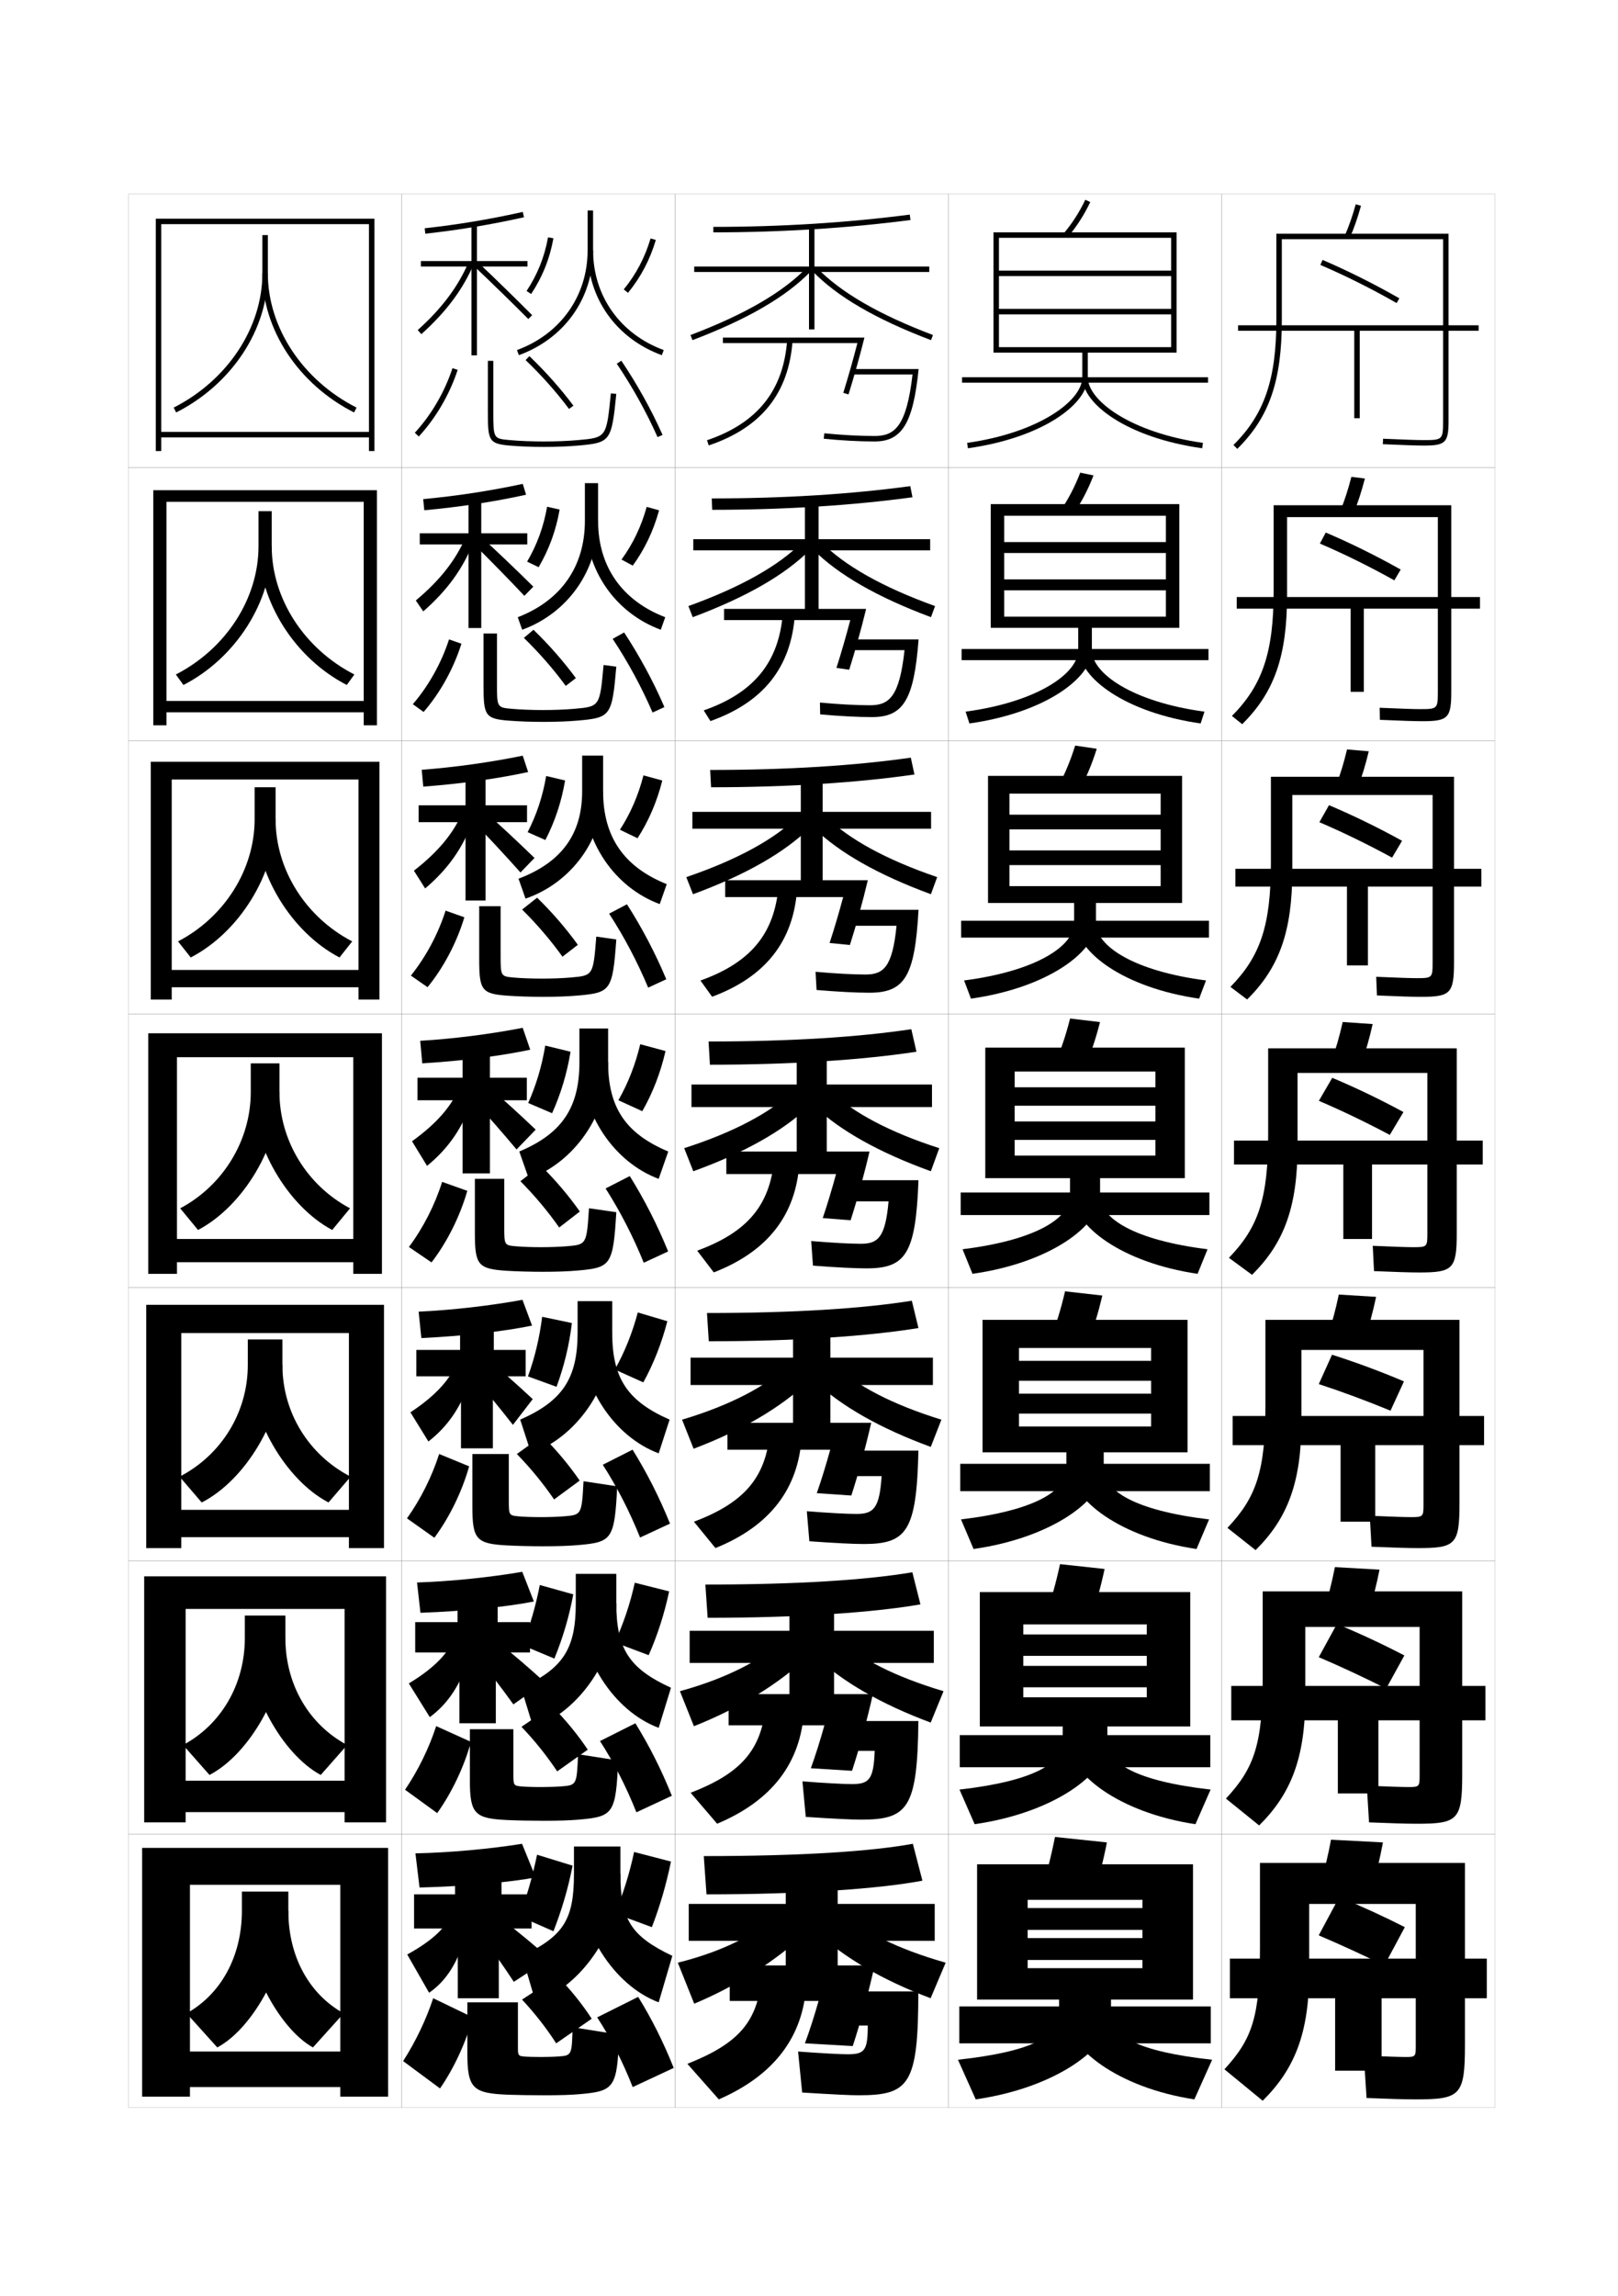 <?xml version="1.0" encoding="utf-8"?>
<!-- Generator: Adobe Illustrator 15.0.2, SVG Export Plug-In . SVG Version: 6.00 Build 0)  -->
<!DOCTYPE svg PUBLIC "-//W3C//DTD SVG 1.1//EN" "http://www.w3.org/Graphics/SVG/1.1/DTD/svg11.dtd">
<svg version="1.1" id="glyphs" xmlns="http://www.w3.org/2000/svg" xmlns:xlink="http://www.w3.org/1999/xlink" x="0px" y="0px"
	 width="592px" height="840px" viewBox="0 0 592 840" enable-background="new 0 0 592 840" xml:space="preserve">
<g>
	<rect x="47" y="71" fill="none" stroke="#999999" stroke-width="0.1" width="100" height="100"/>
	<rect x="47" y="171" fill="none" stroke="#999999" stroke-width="0.1" width="100" height="100"/>
	<rect x="47" y="271" fill="none" stroke="#999999" stroke-width="0.1" width="100" height="100"/>
	<rect x="47" y="371" fill="none" stroke="#999999" stroke-width="0.1" width="100" height="100"/>
	<rect x="47" y="471" fill="none" stroke="#999999" stroke-width="0.1" width="100" height="100"/>
	<rect x="47" y="571" fill="none" stroke="#999999" stroke-width="0.1" width="100" height="100"/>
	<rect x="47" y="671" fill="none" stroke="#999999" stroke-width="0.1" width="100" height="100"/>
	<rect x="147" y="71" fill="none" stroke="#999999" stroke-width="0.1" width="100" height="100"/>
	<rect x="147" y="171" fill="none" stroke="#999999" stroke-width="0.1" width="100" height="100"/>
	<rect x="147" y="271" fill="none" stroke="#999999" stroke-width="0.1" width="100" height="100"/>
	<rect x="147" y="371" fill="none" stroke="#999999" stroke-width="0.1" width="100" height="100"/>
	<rect x="147" y="471" fill="none" stroke="#999999" stroke-width="0.1" width="100" height="100"/>
	<rect x="147" y="571" fill="none" stroke="#999999" stroke-width="0.1" width="100" height="100"/>
	<rect x="147" y="671" fill="none" stroke="#999999" stroke-width="0.1" width="100" height="100"/>
	<rect x="247" y="71" fill="none" stroke="#999999" stroke-width="0.1" width="100" height="100"/>
	<rect x="247" y="171" fill="none" stroke="#999999" stroke-width="0.1" width="100" height="100"/>
	<rect x="247" y="271" fill="none" stroke="#999999" stroke-width="0.1" width="100" height="100"/>
	<rect x="247" y="371" fill="none" stroke="#999999" stroke-width="0.1" width="100" height="100"/>
	<rect x="247" y="471" fill="none" stroke="#999999" stroke-width="0.1" width="100" height="100"/>
	<rect x="247" y="571" fill="none" stroke="#999999" stroke-width="0.1" width="100" height="100"/>
	<rect x="247" y="671" fill="none" stroke="#999999" stroke-width="0.1" width="100" height="100"/>
	<rect x="347" y="71" fill="none" stroke="#999999" stroke-width="0.1" width="100" height="100"/>
	<rect x="347" y="171" fill="none" stroke="#999999" stroke-width="0.1" width="100" height="100"/>
	<rect x="347" y="271" fill="none" stroke="#999999" stroke-width="0.1" width="100" height="100"/>
	<rect x="347" y="371" fill="none" stroke="#999999" stroke-width="0.1" width="100" height="100"/>
	<rect x="347" y="471" fill="none" stroke="#999999" stroke-width="0.1" width="100" height="100"/>
	<rect x="347" y="571" fill="none" stroke="#999999" stroke-width="0.1" width="100" height="100"/>
	<rect x="347" y="671" fill="none" stroke="#999999" stroke-width="0.1" width="100" height="100"/>
	<rect x="447" y="71" fill="none" stroke="#999999" stroke-width="0.1" width="100" height="100"/>
	<rect x="447" y="171" fill="none" stroke="#999999" stroke-width="0.1" width="100" height="100"/>
	<rect x="447" y="271" fill="none" stroke="#999999" stroke-width="0.1" width="100" height="100"/>
	<rect x="447" y="371" fill="none" stroke="#999999" stroke-width="0.1" width="100" height="100"/>
	<rect x="447" y="471" fill="none" stroke="#999999" stroke-width="0.1" width="100" height="100"/>
	<rect x="447" y="571" fill="none" stroke="#999999" stroke-width="0.1" width="100" height="100"/>
	<rect x="447" y="671" fill="none" stroke="#999999" stroke-width="0.1" width="100" height="100"/>
</g>
<g>
	<path d="M483.106,96.92c9.052,3.873,18.699,8.697,27.897,13.948l0.992-1.736
		c-9.264-5.289-18.982-10.147-28.103-14.052L483.106,96.92z"/>
	<path d="M482.922,198.85c8.803,3.763,18.277,8.442,27.248,13.457l2.326-3.947
		c-8.973-5.046-18.44-9.725-27.418-13.543L482.922,198.85z"/>
	<path d="M482.737,300.78c8.553,3.652,17.855,8.188,26.599,12.965l3.662-6.157
		c-8.684-4.803-17.899-9.302-26.735-13.035L482.737,300.78z"/>
	<path d="M482.553,402.71c8.304,3.542,17.434,7.933,25.949,12.474l4.996-8.367
		c-8.392-4.561-17.357-8.879-26.051-12.526L482.553,402.71z"/>
</g>
<path d="M482.52,506.333c8.323,2.718,17.616,6.167,26.248,9.732l4.916-10.714
	c-8.447-3.596-17.49-6.959-26.318-9.761L482.52,506.333z"/>
<path d="M482.518,606.236c7.805,3.322,16.589,7.423,24.65,11.491l6.665-12.122
	c-7.811-4.075-16.276-8.032-24.684-11.509L482.518,606.236z"/>
<path d="M482.5,708c7.555,3.212,16.166,7.168,24,11l7.5-14c-7.52-3.832-15.734-7.609-24-11
	L482.5,708z"/>
<g>
	<path d="M502,690.5c1.546-4.999,2.856-10.378,4-16.5l-19-1c-1.144,6.122-2.453,11.501-4,16.5
		L502,690.5z"/>
	<path d="M518,749c0,3.268-0.275,3.5-3.5,3.5c-2.02,0-7.623-0.168-15.5-0.5l1,15.5
		c8.219,0.337,14.135,0.5,18,0.5c16.411,0,18-1.419,18-20v-66.5h-75v31c0,25.327-2.797,33.357-13,44.5
		l14,11.5c11.688-11.565,17-24.716,17-47v-25h39V749z"/>
	<polygon points="488.5,757.5 505.5,757.5 505.5,731 544,731 544,716.5 450,716.5 450,731 488.5,731 	"/>
</g>
<g>
	<path d="M500.736,589.9c1.543-4.749,2.855-9.865,4.008-15.689l-16.322-0.922
		c-1.146,5.809-2.453,10.91-3.991,15.644L500.736,589.9z"/>
	<path d="M519.416,649.666c0,3.905-0.201,4.084-4.083,4.084
		c-2.095,0-7.344-0.165-15.243-0.5l0.819,13.416
		c8.188,0.34,13.869,0.501,17.507,0.501C533.493,667.167,535,665.802,535,649v-66.834h-73
		V613.25c0,24.734-3.064,33.566-13.451,44.716l12.151,9.819
		c11.695-11.572,16.883-24.737,16.883-47.035v-25.584h41.833V649.666z"/>
	<polygon points="489.5,656.083 504.333,656.083 504.333,629.333 543.5,629.333 543.5,616.75 450.5,616.75 
		450.5,629.333 489.5,629.333 	"/>
</g>
<g>
	<path d="M499.473,489.301c1.541-4.498,2.855-9.353,4.016-14.879l-13.643-0.844
		c-1.151,5.495-2.455,10.32-3.984,14.788L499.473,489.301z"/>
	<path d="M520.834,550.333c0,4.543-0.129,4.667-4.668,4.667
		c-2.17,0-7.064-0.161-14.984-0.5l0.637,11.333c8.16,0.342,13.604,0.5,17.016,0.5
		C532.576,566.333,534,565.023,534,550v-67.167h-71V514c0,24.142-3.332,33.774-13.9,44.93
		l10.301,8.141C471.103,555.492,476.167,542.312,476.167,520v-26.167h44.667V550.333z"/>
	<polygon points="490.5,556.667 503.167,556.667 503.167,528.667 543,528.667 543,518 451,518 
		451,528.667 490.5,528.667 	"/>
</g>
<g>
	<g>
		<path d="M492.084,86.099l1.832,0.803c1.533-3.495,2.857-7.302,4.049-11.637
			l-1.93-0.529C494.871,78.976,493.578,82.692,492.084,86.099z"/>
		<path d="M469,87.5h59V154c0,6.804-0.196,7-7,7c-2.474,0-6.947-0.149-14.957-0.499
			l-0.086,1.998C513.996,162.85,518.496,163,521,163c7.906,0,9-1.094,9-9V85.5h-63V117
			c0,21.77-4.402,34.607-15.703,45.789l1.406,1.422C464.431,152.606,469,139.369,469,117V87.5
			z"/>
		<polygon points="541,119 453,119 453,121 495.5,121 495.5,153 497.5,153 497.5,121 541,121 		"/>
	</g>
	<g>
		<path d="M495.347,187.501c1.535-3.746,2.856-7.814,4.04-12.447l-4.941-0.608
			c-1.16,4.555-2.456,8.548-3.959,12.22L495.347,187.501z"/>
		<path d="M526.083,253c0,6.262-0.149,6.416-6.417,6.416
			c-2.397,0-6.893-0.152-14.881-0.499l0.096,4.416
			c8.068,0.348,12.805,0.5,15.535,0.5C529.823,263.833,531,262.686,531,253v-68.167
			h-65v31.5c0,22.362-4.135,34.399-15.253,45.574l3.755,3.018
			c11.721-11.598,16.414-24.82,16.414-47.175v-28.584h55.167V253z"/>
		<polygon points="494.166,253.083 499,253.083 499,222.667 541.5,222.667 541.5,218.416 
			452.5,218.416 452.5,222.667 494.166,222.667 		"/>
	</g>
	<g>
		<path d="M496.777,288.101c1.537-3.997,2.857-8.327,4.032-13.258l-7.952-0.687
			c-1.158,4.868-2.456,9.139-3.968,13.076L496.777,288.101z"/>
		<path d="M524.167,352c0,5.721-0.103,5.833-5.834,5.833
			c-2.321,0-6.839-0.155-14.804-0.5l0.275,6.833c8.099,0.346,13.071,0.5,16.028,0.5
			C530.74,364.667,532,363.465,532,352v-67.833h-67v31.5c0,22.955-3.867,34.19-14.802,45.359
			l6.104,4.615c11.715-11.592,16.532-24.799,16.532-47.141v-27.667h51.333V352z"/>
		<polygon points="492.833,353.167 500.5,353.167 500.5,324.333 542,324.333 542,317.833 452,317.833 
			452,324.333 492.833,324.333 		"/>
	</g>
	<g>
		<path d="M498.208,388.701c1.54-4.248,2.856-8.84,4.024-14.068l-10.965-0.766
			c-1.154,5.182-2.455,9.729-3.976,13.932L498.208,388.701z"/>
		<path d="M522.25,451c0,5.18-0.055,5.25-5.25,5.25c-2.246,0-6.785-0.158-14.729-0.5l0.457,9.25
			c8.129,0.344,13.338,0.5,16.521,0.5c12.408,0,13.75-1.256,13.75-14.5v-67.5h-69V415
			c0,23.548-3.6,33.982-14.352,45.145l8.453,6.211
			C469.81,454.771,474.75,441.577,474.75,419.25V392.5h47.5V451z"/>
		<polygon points="491.5,453.25 502,453.25 502,426 542.5,426 542.5,417.25 451.5,417.25 451.5,426 491.5,426 		"/>
	</g>
</g>
<g>
	<polygon points="135,158 59,158 59,160 135,160 135,165 137,165 137,80 57,80 57,165 59,165 59,82 135,82 	"/>
	<polygon points="133.083,256.417 60.917,256.417 60.917,260.583 133.083,260.583 
		133.083,265.333 137.917,265.333 137.917,179.333 56.083,179.333 56.083,265.333 
		60.917,265.333 60.917,183.583 133.083,183.583 	"/>
	<polygon points="131.167,354.833 62.833,354.833 62.833,361.167 131.167,361.167 
		131.167,365.667 138.833,365.667 138.833,278.667 55.167,278.667 55.167,365.667 
		62.833,365.667 62.833,285.167 131.167,285.167 	"/>
	<polygon points="129.25,453.25 64.75,453.25 64.75,461.75 129.25,461.75 129.25,466 139.75,466 139.75,378 54.25,378 54.25,466 
		64.75,466 64.75,386.75 129.25,386.75 	"/>
	<polygon points="127.666,552.333 66.333,552.333 66.333,562.333 127.666,562.333 
		127.666,566.333 140.5,566.333 140.5,477.333 53.5,477.333 53.5,566.333 
		66.333,566.333 66.333,487.666 127.666,487.666 	"/>
	<polygon points="126.083,651.417 67.917,651.417 67.917,662.917 126.083,662.917 
		126.083,666.667 141.25,666.667 141.25,576.667 52.75,576.667 52.75,666.667 67.917,666.667 
		67.917,588.583 126.083,588.583 	"/>
	<polygon points="124.5,750.5 69.5,750.5 69.5,763.5 124.5,763.5 124.5,767 142,767 142,676 52,676 52,767 69.5,767 69.5,689.5 
		124.5,689.5 	"/>
</g>
<g>
	<g>
		<path d="M105.5,699v-7h-17v7c0,16.995-7.904,30.673-20.239,37.534L79.5,749
			C92.622,742.027,105.5,718.743,105.5,699z"/>
		<path d="M105.5,699c0,17.032,7.835,30.636,20.238,37.534L114.5,749
			c-12.496-6.933-25-30.306-25-50H105.5z"/>
	</g>
	<g>
		<path d="M89.583,591v8.166c0,17.268-8.882,31.876-22.601,39.199l9.669,10.953
			c14.567-7.563,27.766-30.455,27.766-50.152V591H89.583z"/>
		<path d="M104.417,599.166c0,17.289,8.789,31.828,22.6,39.199l-9.668,10.953
			c-14.062-7.539-26.932-30.518-26.932-50.152H104.417z"/>
	</g>
	<g>
		<path d="M90.667,490v9.333c0,17.539-9.86,33.078-24.962,40.864l8.098,9.44
			c16.014-8.155,29.531-30.653,29.531-50.305V490H90.667z"/>
		<path d="M103.333,499.333c0,17.544,9.744,33.021,24.962,40.864l-8.098,9.44
			c-15.63-8.147-28.864-30.731-28.864-50.305H103.333z"/>
	</g>
</g>
<g>
	<g>
		<path d="M96,86v14c0,19.839-12.738,39.114-32.452,49.108l0.904,1.783
			C84.832,140.561,98,120.585,98,100V86H96z"/>
		<path d="M96,100c0,20.585,13.168,40.561,33.548,50.892l0.904-1.783
			C110.738,139.114,98,119.839,98,100H96z"/>
	</g>
	<g>
		<path d="M94.583,187v12.833c0,19.163-11.907,37.503-30.243,46.915l2.779,3.832
			c19.135-9.803,32.297-30.489,32.297-50.747v-12.833H94.583z"/>
		<path d="M99.417,199.833c0,19.159,11.863,37.48,30.243,46.915l-2.779,3.832
			C107.832,240.774,94.75,220.061,94.75,199.833H99.417z"/>
	</g>
	<g>
		<path d="M93.167,288v11.667c0,18.487-11.077,35.892-28.033,44.722l4.654,5.88
			c17.89-9.275,31.046-30.671,31.046-50.602V288H93.167z"/>
		<path d="M100.833,299.667c0,18.48,10.988,35.846,28.033,44.722l-4.653,5.88
			C106.497,340.988,93.5,319.537,93.5,299.667H100.833z"/>
	</g>
	<g>
		<path d="M91.75,389v10.5c0,17.811-10.246,34.28-25.824,42.529l6.528,7.928
			C89.1,441.21,102.25,419.104,102.25,399.5V389H91.75z"/>
		<path d="M102.25,399.5c0,17.8,10.113,34.212,25.823,42.529l-6.527,7.928
			C105.161,441.202,92.25,419.013,92.25,399.5H102.25z"/>
	</g>
</g>
<g>
	<path d="M261,83v2c24.781,0,49.049-1.517,72.129-4.508l-0.258-1.984
		C309.877,81.488,285.695,83,261,83z"/>
	<polygon points="340,97.5 298,97.5 298,83 296,83 296,97.5 254,97.5 254,99.5 296,99.5 296,120.5 298,120.5 298,99.5 340,99.5 	"/>
	<path d="M252.645,122.564l0.711,1.871c20.2-7.673,34.385-15.93,43.364-25.241
		l-1.439-1.389C286.51,106.9,272.564,115,252.645,122.564z"/>
	<path d="M297.28,99.194c8.979,9.312,23.164,17.568,43.364,25.241l0.711-1.871
		C321.436,115,307.49,106.9,298.72,97.806L297.28,99.194z"/>
</g>
<g>
	<g>
		<path d="M260.417,182.333l0.167,4.167c26.5,0,51.404-1.604,73.274-4.59
			l-0.799-4.07C311.377,180.783,286.979,182.333,260.417,182.333z"/>
		<polygon points="294.5,197.25 253.666,197.25 253.666,201.333 294.5,201.333 
			294.5,223 299.5,223 299.5,201.333 340.333,201.333 340.333,197.25 299.5,197.25 
			299.5,183.75 294.5,183.75 		"/>
		<path d="M251.875,221.718l1.583,4.063c19.793-7.404,33.857-15.562,42.97-24.698
			l-2.857-2.833C284.991,206.926,271.214,214.731,251.875,221.718z"/>
		<path d="M300.428,198.25c8.58,8.677,22.357,16.481,41.697,23.469l-1.5,4.063
			c-19.793-7.404-33.941-15.562-43.054-24.698L300.428,198.25z"/>
	</g>
	<g>
		<path d="M259.833,281.667L260.167,288c28.22,0,53.759-1.69,74.419-4.672l-1.339-6.156
			C312.877,280.079,288.264,281.667,259.833,281.667z"/>
		<polygon points="293,297 253.333,297 253.333,303.167 293,303.167 293,322.5 301,322.5 301,303.167 
			340.666,303.167 340.666,297 301,297 301,284.5 293,284.5 		"/>
		<path d="M251.104,320.873l2.457,6.254c19.385-7.135,33.33-15.193,42.575-24.155
			l-4.274-4.278C283.473,306.953,269.864,314.462,251.104,320.873z"/>
		<path d="M302.137,298.694c8.391,8.259,21.999,15.768,40.758,22.179l-2.29,6.254
			c-19.385-7.135-33.496-15.193-42.741-24.155L302.137,298.694z"/>
	</g>
	<g>
		<path d="M259.25,381l0.5,8.5c29.939,0,56.115-1.777,75.564-4.754l-1.879-8.242
			C314.377,379.375,289.549,381,259.25,381z"/>
		<polygon points="291.5,396.75 253,396.75 253,405 291.5,405 291.5,422 302.5,422 302.5,405 341,405 341,396.75 302.5,396.75 
			302.5,385.25 291.5,385.25 		"/>
		<path d="M250.335,420.027l3.33,8.445c18.978-6.865,32.802-14.824,42.181-23.611
			l-5.691-5.723C281.954,406.979,268.514,414.193,250.335,420.027z"/>
		<path d="M303.846,399.139c8.2,7.841,21.641,15.055,39.819,20.889l-3.08,8.445
			c-18.978-6.865-33.052-14.824-42.431-23.611L303.846,399.139z"/>
	</g>
	<g>
		<path d="M258.667,480.334l0.666,10.332c31.659,0,58.472-1.863,76.71-4.836
			l-2.419-9.994C315.877,478.671,290.834,480.334,258.667,480.334z"/>
		<polygon points="290.167,496.666 252.667,496.666 252.667,506.666 290.167,506.666 
			290.167,521.666 303.833,521.666 303.833,506.666 341.333,506.666 341.333,496.666 
			303.833,496.666 303.833,486 290.167,486 		"/>
		<path d="M249.557,519.352l4.22,10.631c17.88-6.764,31.783-15.094,41.788-24.408
			l-7.127-6.148C280.471,507.049,267.227,514.08,249.557,519.352z"/>
		<path d="M305.563,499.426c7.751,7.417,20.731,14.31,38.88,19.926l-3.887,9.963
			c-18.571-6.801-32.609-14.881-42.12-23.74L305.563,499.426z"/>
	</g>
	<g>
		<path d="M258.083,579.667l0.833,12.166c33.379,0,60.828-1.951,77.855-4.918
			L333.812,575.168C317.377,577.967,292.119,579.667,258.083,579.667z"/>
		<polygon points="288.833,596.583 252.333,596.583 252.333,608.333 288.833,608.333 
			288.833,621.333 305.166,621.333 305.166,608.333 341.666,608.333 341.666,596.583 
			305.166,596.583 305.166,586.75 288.833,586.75 		"/>
		<path d="M248.778,618.676l5.11,12.815c16.783-6.661,30.764-15.361,41.394-25.204
			l-8.564-6.574C278.987,607.118,265.94,613.966,248.778,618.676z"/>
		<path d="M307.281,599.713c7.303,6.993,19.822,13.564,37.94,18.963l-4.693,11.481
			c-18.165-6.736-32.167-14.938-41.81-23.87L307.281,599.713z"/>
	</g>
</g>
<g>
	<path d="M257.5,679l1,14c35.099,0,63.183-2.038,79-5l-3.5-13.5C318.877,677.263,293.403,679,257.5,679z"/>
	<polygon points="287.5,696.5 252,696.5 252,710 287.5,710 287.5,721 306.5,721 306.5,710 342,710 342,696.5 306.5,696.5 
		306.5,687.5 287.5,687.5 	"/>
	<path d="M285,700c-7.497,7.188-20.347,13.853-37,18l6,15c15.685-6.559,29.744-15.629,41-26L285,700z"
		/>
	<path d="M309,700c6.853,6.569,18.913,12.819,37,18l-5.5,13c-17.759-6.673-31.726-14.994-41.5-24
		L309,700z"/>
</g>
<g>
	<g>
		<path d="M264.5,123.5v2h49.211c-1.508,5.873-3.421,12.625-5.166,18.203l1.909,0.598
			c2.01-6.424,4.241-14.394,5.825-20.801H264.5z"/>
		<path d="M312,135v2h21.879C331.682,155.941,327.422,159.5,320,159.5
			c-5.509,0-12.215-0.363-18.398-0.994l-0.203,1.988
			C307.646,161.134,314.427,161.5,320,161.5c10.035,0,14.101-6.688,16.11-26.5H312z"/>
		<path d="M258.68,161.053l0.641,1.895c19.258-6.519,29.292-19.071,30.677-38.375
			l-1.995-0.144C286.682,142.841,277.09,154.82,258.68,161.053z"/>
	</g>
	<g>
		<path d="M264.916,222.75v4.083h46.191c-1.492,5.71-3.354,12.164-5.07,17.502
			L310.711,245c2.139-6.747,4.506-15.27,6.188-22.25H264.916z"/>
		<path d="M310.75,233.917v3.917h20.204c-1.848,17.028-5.599,20.167-12.621,20.167
			c-4.989,0-11.758-0.364-18.332-0.995l0.081,4.323
			c7.118,0.651,13.818,1.005,18.918,1.005c11.468,0,15.417-6.178,17.092-28.417H310.75
			z"/>
		<path d="M257.483,259.877l2.45,3.912c19.416-6.896,29.564-19.709,30.897-38.979
			l-4.412-0.453C285.014,242.196,275.901,253.463,257.483,259.877z"/>
	</g>
	<g>
		<path d="M265.333,322v6.167h43.171c-1.477,5.547-3.287,11.704-4.974,16.802
			l7.438,0.731c2.267-7.07,4.771-16.146,6.551-23.7H265.333z"/>
		<path d="M309.5,332.833v5.834h18.53C326.531,353.781,323.288,356.5,316.667,356.5
			c-4.472,0-11.302-0.364-18.266-0.996l0.364,6.659
			c7.989,0.663,14.608,1.003,19.234,1.003c12.901,0,16.734-5.668,18.073-30.333H309.5z"/>
		<path d="M256.286,358.702l4.261,5.929c19.573-7.272,29.835-20.346,31.117-39.583
			l-6.829-0.762C283.347,341.551,274.712,352.105,256.286,358.702z"/>
	</g>
	<g>
		<path d="M265.75,421.25v8.25h40.15c-1.462,5.385-3.221,11.243-4.878,16.102l10.204,0.799
			c2.395-7.395,5.034-17.023,6.913-25.15H265.75z"/>
		<path d="M308.25,431.75v7.75h16.855C323.956,452.701,321.222,455,315,455
			c-3.952,0-10.845-0.365-18.199-0.997l0.648,8.994C306.309,463.672,312.848,464,317,464
			c14.334,0,18.051-5.159,19.055-32.25H308.25z"/>
		<path d="M255.09,457.526l6.07,7.947c19.73-7.649,30.106-20.983,31.338-40.188
			l-9.247-1.071C281.68,440.906,273.523,450.748,255.09,457.526z"/>
	</g>
	<g>
		<path d="M266.167,520.5v9.833h37.6c-1.472,5.355-3.24,11.134-4.919,15.901
			l12.637,0.865c2.521-7.718,5.298-17.899,7.275-26.6H266.167z"/>
		<path d="M307,530.666V540h15.57c-0.767,11.881-2.979,13.833-9.237,13.833
			c-3.433,0-10.388-0.366-18.133-0.998l0.933,10.996
			c9.729,0.687,16.188,1.002,19.867,1.002c15.767,0,19.367-4.649,20.036-34.167H307z"
			/>
		<path d="M253.893,556.684l7.88,9.632c19.888-8.026,30.378-21.621,31.559-40.792
			l-11.665-1.047C280.012,540.595,272.334,549.724,253.893,556.684z"/>
	</g>
	<g>
		<path d="M266.583,619.75v11.417h35.05c-1.482,5.326-3.26,11.022-4.96,15.7
			l15.068,0.934c2.65-8.043,5.562-18.776,7.638-28.051H266.583z"/>
		<path d="M305.75,629.583V640.5h14.285c-0.383,10.56-2.072,12.167-8.368,12.167
			c-2.915,0-9.932-0.367-18.066-0.999l1.216,12.998
			c10.6,0.697,16.979,1.001,20.184,1.001c17.199,0,20.684-4.141,21.019-36.084H305.75
			z"/>
		<path d="M252.696,655.842l9.69,11.316c20.045-8.404,30.649-22.26,31.779-41.396
			l-14.082-1.023C278.345,640.284,271.146,648.699,252.696,655.842z"/>
	</g>
	<g>
		<path d="M267,719v13h32.5c-1.492,5.297-3.279,10.913-5,15.5l17.5,1
			c2.777-8.365,5.826-19.652,8-29.5H267z"/>
		<path d="M336,728.5h-31.5V741h13c0,9.239-1.167,10.5-7.5,10.5c-2.396,0-9.475-0.368-18-1l1.5,15
			c11.471,0.709,17.77,1,20.5,1C332.633,766.5,336,762.869,336,728.5z"/>
		<path d="M278.5,725c-1.823,14.973-8.542,22.676-27,30l11.5,13c20.202-8.781,30.921-22.896,32-42
			L278.5,725z"/>
	</g>
</g>
<g>
	<path d="M389.232,85.358l1.535,1.283c3.266-3.906,5.927-8.064,8.136-12.713
		l-1.807-0.857C394.961,77.565,392.389,81.584,389.232,85.358z"/>
	<polygon points="428.5,127 365.5,127 365.5,129 430.5,129 430.5,85 363.5,85 363.5,129 365.5,129 365.5,87 428.5,87 428.5,99 
		365.5,99 365.5,101 428.5,101 428.5,113 365.5,113 365.5,115 428.5,115 	"/>
</g>
<g>
	<g>
		<path d="M388.127,186.654l4.645,1.357c2.928-4.308,5.324-8.913,7.322-14.091
			l-4.854-1.009C393.297,177.964,390.971,182.456,388.127,186.654z"/>
		<polygon points="426.583,225.583 367.416,225.583 367.416,229.667 431.5,229.667 431.5,184.417 
			362.5,184.417 362.5,229.667 367.416,229.667 367.416,188.667 426.583,188.667 
			426.583,198.305 367.416,198.305 367.416,202.305 426.583,202.305 426.583,211.944 
			367.416,211.944 367.416,215.945 426.583,215.945 		"/>
	</g>
	<g>
		<path d="M387.022,287.951l7.754,1.432c2.59-4.709,4.721-9.762,6.508-15.469
			l-7.901-1.16C391.633,278.363,389.553,283.327,387.022,287.951z"/>
		<polygon points="424.666,324.167 369.333,324.167 369.333,330.333 432.5,330.333 432.5,283.833 
			361.5,283.833 361.5,330.333 369.333,330.333 369.333,290.333 424.666,290.333 
			424.666,298.027 369.333,298.027 369.333,303.402 424.666,303.402 424.666,311.097 
			369.333,311.097 369.333,316.473 424.666,316.473 		"/>
	</g>
	<g>
		<path d="M391.525,372.595c-1.556,6.167-3.391,11.604-5.607,16.652l10.863,1.506
			c2.252-5.11,4.117-10.611,5.693-16.848L391.525,372.595z"/>
		<polygon points="422.75,422.75 371.25,422.75 371.25,431 433.5,431 433.5,383.25 360.5,383.25 360.5,431 371.25,431 371.25,392 
			422.75,392 422.75,397.75 371.25,397.75 371.25,404.5 422.75,404.5 422.75,410.25 371.25,410.25 371.25,417 422.75,417 		"/>
	</g>
	<g>
		<path d="M397.854,491.668c2.146-5.375,3.936-11.162,5.463-17.73l-13.633-1.541
			c-1.514,6.523-3.283,12.268-5.404,17.602L397.854,491.668z"/>
		<polygon points="421.166,521.834 372.834,521.834 372.834,531.291 434.5,531.291 434.5,482.834 
			359.5,482.834 359.5,531.291 372.834,531.291 372.834,493.125 421.166,493.125 421.166,497.833 
			372.834,497.833 372.834,505.125 421.166,505.125 421.166,509.834 372.834,509.834 
			372.834,517.125 421.166,517.125 		"/>
	</g>
	<g>
		<path d="M398.927,592.584c2.04-5.642,3.753-11.713,5.231-18.615l-16.316-1.771
			c-1.472,6.879-3.176,12.93-5.202,18.551L398.927,592.584z"/>
		<polygon points="419.583,620.917 374.417,620.917 374.417,631.583 435.5,631.583 435.5,582.417 
			358.5,582.417 358.5,631.583 374.417,631.583 374.417,594.25 419.583,594.25 419.583,597.916 
			374.417,597.916 374.417,605.75 419.583,605.75 419.583,609.417 374.417,609.417 
			374.417,617.25 419.583,617.25 		"/>
	</g>
</g>
<g>
	<path d="M400,693.5c1.933-5.907,3.57-12.265,5-19.5l-19-2c-1.43,7.235-3.067,13.593-5,19.5
		L400,693.5z"/>
	<polygon points="418,720 376,720 376,731.5 436.5,731.5 436.5,682 357.5,682 357.5,731.5 376,731.5 376,695 418,695 418,698 
		376,698 376,706 418,706 418,709 376,709 376,717 418,717 	"/>
</g>
<g>
	<g>
		<path d="M396,128v10c0,8.697-16.111,20.35-42.14,24.01l0.279,1.98
			C381.594,160.13,398,147.744,398,138v-10H396z"/>
		<rect x="352" y="138" width="90" height="2"/>
		<path d="M396,138c0,9.744,16.406,22.13,43.86,25.99l0.279-1.98
			C414.111,158.35,398,146.697,398,138H396z"/>
	</g>
	<g>
		<path d="M394.5,228.333v9.5c0,8.534-14.949,18.96-41.2,22.508l1.399,4.317
			C382.541,260.723,399.5,247.917,399.5,237.833v-9.5H394.5z"/>
		<rect x="351.833" y="237.417" width="90.333" height="4.083"/>
		<path d="M439.3,264.658c-27.559-3.931-44.384-16.703-44.384-26.825H399.5
			c0,8.513,14.87,18.951,41.199,22.508L439.3,264.658z"/>
	</g>
	<g>
		<path d="M393,328.667v9c0,8.37-13.785,17.569-40.26,21.006l2.52,6.653
			C383.489,361.316,401,348.091,401,337.667v-9H393z"/>
		<rect x="351.666" y="336.833" width="90.668" height="6.167"/>
		<path d="M438.74,365.327c-27.663-4-44.907-17.16-44.907-27.66H401
			c0,8.328,13.63,17.553,40.26,21.006L438.74,365.327z"/>
	</g>
	<g>
		<path d="M391.5,429v8.5c0,8.207-12.622,16.18-39.32,19.505l3.641,8.99
			C384.438,461.91,402.5,448.264,402.5,437.5V429H391.5z"/>
		<rect x="351.5" y="436.25" width="91" height="8.25"/>
		<path d="M438.18,465.995C410.412,461.924,392.75,448.378,392.75,437.5h9.75
			c0,8.145,12.389,16.154,39.32,19.505L438.18,465.995z"/>
	</g>
	<g>
		<path d="M390.166,528.833v8.5c0,8.044-11.625,15.29-38.547,18.503l4.594,10.827
			c29.006-4.16,47.62-18.227,47.62-29.33v-8.5H390.166z"/>
		<rect x="351.333" y="535.5" width="91.333" height="10"/>
		<path d="M437.786,566.663c-27.872-4.142-45.953-18.074-45.953-29.33h12
			c0,7.96,11.314,15.257,38.547,18.503L437.786,566.663z"/>
	</g>
	<g>
		<path d="M388.833,628.667v8.499c0,7.881-10.629,14.401-37.773,17.502l5.548,12.664
			C386,663.096,405.167,648.609,405.167,637.166v-8.499H388.833z"/>
		<rect x="351.167" y="634.75" width="91.666" height="11.75"/>
		<path d="M437.393,667.332c-27.977-4.212-46.476-18.531-46.476-30.166h14.25
			c0,7.777,10.239,14.359,37.773,17.502L437.393,667.332z"/>
	</g>
	<g>
		<path d="M387.5,728.5v8.5c0,7.717-9.633,13.511-37,16.5L357,768c29.782-4.311,49.5-19.217,49.5-31v-8.5
			H387.5z"/>
		<rect x="351" y="734" width="92" height="13.5"/>
		<path d="M437,768c-28.082-4.281-47-18.988-47-31h16.5c0,7.592,9.165,13.46,37,16.5L437,768z"/>
	</g>
</g>
<g>
	<g>
		<path d="M155.609,85.494l-0.219-1.988c12.155-1.336,23.56-3.237,35.893-5.982
			l0.434,1.953C179.312,82.237,167.839,84.149,155.609,85.494z"/>
		<polygon points="193,95.5 174.5,95.5 174.5,82 172.5,82 172.5,95.5 154,95.5 154,97.5 172.5,97.5 172.5,130 174.5,130 174.5,97.5 
			193,97.5 		"/>
		<path d="M154.169,122.243l-1.338-1.486c8.938-8.045,14.895-16.035,18.748-25.146
			l1.842,0.779C169.45,105.78,163.332,113.995,154.169,122.243z"/>
		<path d="M193.292,116.706c-6.465-6.489-13.561-13.407-19.979-19.479l1.375-1.453
			c6.433,6.086,13.543,13.019,20.021,19.521L193.292,116.706z"/>
	</g>
	<g>
		<path d="M189.845,129.938l-0.689-1.877C205.097,122.214,215,108.231,215,91.571V77h2v14.571
			C217,109.093,206.595,123.795,189.845,129.938z"/>
		<path d="M242.155,129.938C225.405,123.796,215,109.095,215,91.571h2
			c0,16.661,9.903,30.644,25.845,36.49L242.155,129.938z"/>
		<path d="M194.334,107.552l-1.668-1.104c3.992-6.03,6.56-12.449,7.85-19.625
			l1.969,0.354C201.146,94.626,198.479,101.29,194.334,107.552z"/>
		<path d="M229.774,107.132l-1.549-1.264c4.511-5.529,7.722-11.631,9.816-18.654
			l1.916,0.572C237.786,95.066,234.456,101.395,229.774,107.132z"/>
	</g>
</g>
<g>
	<g>
		<path d="M154.844,182.587c12.174-1.13,24.269-2.976,36.428-5.571l1.206,3.969
			c-11.816,2.598-24.209,4.485-37.238,5.678L154.844,182.587z"/>
		<polygon points="192.916,195.083 176.083,195.083 176.083,181.75 171.417,181.75 
			171.417,195.083 153.583,195.083 153.583,199.167 171.417,199.167 171.417,229.75 
			176.083,229.75 176.083,199.167 192.916,199.167 		"/>
		<path d="M170.51,196.132l2.646,2.319c-3.739,9.578-9.604,17.614-18.293,25.21
			l-2.726-3.991C161.195,212.083,166.982,204.587,170.51,196.132z"/>
		<path d="M173.211,198.904l2.327-2.975c6.472,5.933,13.338,12.492,19.6,18.684
			l-3.277,3.358C185.828,211.58,179.264,204.89,173.211,198.904z"/>
	</g>
	<g>
		<path d="M191.062,230.375l-1.626-4.585C205.262,219.705,214,207.233,214,190.559v-13.81
			h4.833v13.81C218.833,208.738,207.676,224.324,191.062,230.375z"/>
		<path d="M218.833,190.559c0,16.679,8.767,29.161,24.563,35.231l-1.626,4.585
			C225.199,224.275,214.25,208.645,214.25,190.559H218.833z"/>
		<path d="M192.86,205.465c3.636-6.189,6.038-12.788,7.316-20.083l4.586,1.028
			c-1.327,7.62-3.861,14.565-7.684,21.083L192.86,205.465z"/>
		<path d="M231.516,206.921l-4.116-2.222c4.191-5.748,7.234-12.133,9.211-19.27
			l4.528,1.261C239.09,194.171,235.902,200.892,231.516,206.921z"/>
	</g>
</g>
<g>
	<g>
		<path d="M153.75,380.75c12.213-0.72,25.687-2.454,37.5-4.75l2.75,8
			c-10.64,2.272-24.873,4.11-39.5,5L153.75,380.75z"/>
		<polygon points="192.75,394.25 179.25,394.25 179.25,381.25 169.25,381.25 169.25,394.25 152.75,394.25 152.75,402.5 
			169.25,402.5 169.25,429.25 179.25,429.25 179.25,402.5 192.75,402.5 		"/>
		<path d="M168.373,397.176l4.254,5.398C169.352,412.527,163.991,420.207,156.25,426.5l-5.5-9
			C160.048,410.826,165.497,404.317,168.373,397.176z"/>
		<path d="M173.01,402.26l4.23-6.02C183.791,401.867,190.17,407.68,196,413.25l-7,7.25
			C183.832,414.307,178.33,408.072,173.01,402.26z"/>
	</g>
	<g>
		<path d="M222.5,388.535c0,19.493-12.662,36.847-29,42.715l-3.5-10
			c15.594-6.562,22-16.014,22-32.715V376.25h10.5V388.535z"/>
		<path d="M222.5,388.535c0,16.715,6.492,26.195,22,32.715l-3.5,10
			c-16.213-6.015-28.25-23.503-28.25-42.715H222.5z"/>
		<path d="M193.25,403.5c2.924-6.508,4.996-13.464,6.25-21l9.25,2.25
			c-1.304,7.961-3.572,15.469-6.75,22.5L193.25,403.5z"/>
		<path d="M235,406.5l-8.75-4c3.551-6.185,6.259-13.138,8-20.5l9.25,2.5
			C241.699,392.382,238.796,399.888,235,406.5z"/>
	</g>
</g>
<g>
	<g>
		<path d="M153.167,479.833c12.229-0.558,26.36-2.187,38-4.333l3.5,9.431
			c-10.056,2.086-25.074,3.831-40.5,4.569L153.167,479.833z"/>
		<polygon points="192.333,493.833 180.667,493.833 180.667,481 168.333,481 168.333,493.833 
			152.333,493.833 152.333,503.5 168.667,503.5 168.667,529.833 180.333,529.833 
			180.333,503.5 192.333,503.5 		"/>
		<path d="M167.415,497.95l4.752,6.099c-3.043,10.142-8.151,17.643-15.418,23.284
			l-6.583-10.667C159.585,510.449,164.865,504.436,167.415,497.95z"/>
		<path d="M173.006,503.423l3.57-7.763c6.59,5.474,12.725,10.912,18.339,16.173
			L187.667,521.25C182.931,515.154,177.96,509.148,173.006,503.423z"/>
	</g>
	<g>
		<path d="M224,487.523c0,19.964-13.238,38.283-29.667,44.143l-4-12.333
			c15.478-6.801,21-15.096,21-31.81V476H224V487.523z"/>
		<path d="M224,487.523c0,16.732,5.636,25.066,21,31.81l-4,12.333
			c-16.324-6.079-28.667-24.535-28.667-44.143H224z"/>
		<path d="M193.166,503.521c2.497-6.823,4.227-14.084,5.2-21.803L209.25,484
			c-0.994,8.194-2.871,15.867-5.621,23.326L193.166,503.521z"/>
		<path d="M235.38,505.707l-10.425-4.691c3.537-6.234,6.45-13.491,8.4-20.886
			l10.812,3.203C242.108,491.325,239.12,498.929,235.38,505.707z"/>
	</g>
</g>
<g>
	<g>
		<path d="M152.583,578.917c12.246-0.396,27.034-1.921,38.5-3.917l4.25,10.861
			c-9.472,1.9-25.273,3.553-41.5,4.139L152.583,578.917z"/>
		<polygon points="193.917,593.417 182.083,593.417 182.083,580.75 167.417,580.75 
			167.417,593.417 151.917,593.417 151.917,604.5 168.083,604.5 168.083,630.416 
			181.417,630.416 181.417,604.5 193.917,604.5 		"/>
		<path d="M166.458,598.725l5.251,6.8c-2.812,10.329-7.666,17.652-14.459,22.643
			l-7.667-12.334C159.122,610.074,164.232,604.553,166.458,598.725z"/>
		<path d="M174.503,606.087l6.91-6.007c6.629,5.321,12.521,10.387,17.919,15.337
			L187.833,623.5C183.531,617.504,179.09,611.726,174.503,606.087z"/>
	</g>
	<g>
		<path d="M225.5,586.512c0,20.436-13.813,39.721-30.333,45.571l-4.5-14.666
			c15.362-7.039,20-14.178,20-30.905V575.75H225.5V586.512z"/>
		<path d="M225.5,586.512c0,16.75,4.78,23.938,20,30.905l-4.5,14.666
			c-16.435-6.145-29.083-25.567-29.083-45.571H225.5z"/>
		<path d="M191.083,601.833c2.776-6.857,4.919-14.223,6.417-22L209.75,583.25
			c-1.538,8.301-3.823,15.921-6.917,23.5L191.083,601.833z"/>
		<path d="M237.333,605.5l-12.416-4.667C228,594.312,230.609,586.557,232.25,579l12.583,3.167
			C243.078,590.401,240.538,598.305,237.333,605.5z"/>
	</g>
</g>
<g>
	<g>
		<path d="M152,678l1.5,12.5c17.025-0.435,33.611-1.994,42.5-3.708L191,674.5
			C179.707,676.347,164.263,677.767,152,678z"/>
		<polygon points="194.5,693 183.5,693 183.5,680.5 166.5,680.5 166.5,693 151.5,693 151.5,705.5 167.5,705.5 167.5,731 182.5,731 
			182.5,705.5 194.5,705.5 		"/>
		<path d="M165.5,699.5c-1.899,5.171-6.841,10.198-16.5,15.5l8,14
			c6.318-4.339,10.92-11.482,13.5-22L165.5,699.5z"/>
		<path d="M176,708c4.221,5.552,8.13,11.103,12,17l13-8.5c-5.183-4.64-10.831-9.331-17.5-14.5
			L176,708z"/>
	</g>
	<g>
		<path d="M227,685.5v-10h-17v10c0,16.741-3.754,22.724-19,30l5,17C212.611,726.658,227,706.407,227,685.5z
			"/>
		<path d="M227,685.5c0,16.769,3.925,22.81,19,30l-5,17c-16.545-6.21-29.5-26.601-29.5-47H227z"/>
		<path d="M190,701l12.5,5.5c3.052-7.853,5.345-15.528,7-24l-13-4
			C194.88,686.397,192.702,693.968,190,701z"/>
		<path d="M238.5,705c2.909-7.486,5.267-15.589,7-24l-13.5-3.5c-1.591,7.653-4.15,15.81-7,22.5
			L238.5,705z"/>
	</g>
</g>
<g>
	<path d="M148.909,555.455c5.035-7.08,9.141-15.32,11.771-23.549l10.974,4.52
		c-2.567,9.107-7.158,18.621-12.729,26.119L148.909,555.455z"/>
	<path d="M225.832,543.742l-12.33-1.873c-0.658,12.227-0.721,12.304-7.031,12.832
		C204.188,554.893,200.682,555,198,555c-3.296,0-6.49-0.11-8.471-0.299
		c-3.202-0.305-3.363-0.492-3.363-5.467v-17.318h-13.333v19.188
		c0,12.158,1.455,13.66,12.971,14.261c3.376,0.18,8.381,0.301,12.863,0.301
		c5.421,0,9.466-0.137,12.862-0.434C223.941,564.146,224.839,563.24,225.832,543.742z
		"/>
	<path d="M202.733,548.533l9.366-6.9c-3.838-5.594-8.564-11.274-13.703-16.374
		l-9.293,6.649C194.244,537.188,198.838,542.828,202.733,548.533z"/>
	<path d="M220.551,535.844c5.303,8.273,9.852,17.184,13.641,26.617l10.949-5.088
		c-3.867-9.574-8.437-18.59-13.691-27.051L220.551,535.844z"/>
</g>
<g>
	<path d="M151.766,158.321l1.469,1.357c6.234-6.752,11.283-15.405,14.216-24.368
		l-1.9-0.621C162.704,143.384,157.809,151.776,151.766,158.321z"/>
	<path d="M178.5,132v18.5c0,10.634,0.257,11.824,7.912,12.496
		C190.116,163.321,194.587,163.5,199,163.5c4.479,0,8.83-0.174,12.588-0.504
		c11.785-1.033,12.175-1.563,13.907-18.896l-1.99-0.199
		c-1.617,16.185-1.617,16.185-12.093,17.104C207.713,161.328,203.421,161.5,199,161.5
		c-4.357,0-8.766-0.176-12.412-0.496C180.5,160.47,180.5,160.47,180.5,150.5V132H178.5z"/>
	<path d="M192.308,131.722c5.891,5.653,11.237,11.669,15.892,17.878l1.602-1.199
		c-4.72-6.297-10.139-12.394-16.108-18.122L192.308,131.722z"/>
	<path d="M225.671,133.059c5.735,8.508,10.894,17.792,14.915,26.848l1.828-0.812
		c-4.068-9.16-9.285-18.55-15.085-27.152L225.671,133.059z"/>
</g>
<g>
	<g>
		<path d="M151.048,257.608c5.774-6.699,10.458-15.084,13.242-23.696l4.534,1.576
			c-2.841,9.06-7.774,17.987-13.842,24.972L151.048,257.608z"/>
		<path d="M225.496,243.885l-4.659-0.618c-1.366,15.203-1.38,15.221-10.744,16.036
			c-3.345,0.292-7.44,0.447-11.427,0.447c-4.092,0-8.196-0.16-11.426-0.447
			c-5.366-0.477-5.407-0.523-5.407-9.244V231.75h-4.917v18.942
			c0,11.02,0.557,12.272,9.261,12.938c3.622,0.286,8.226,0.453,12.656,0.453
			c4.714,0,8.989-0.165,12.656-0.486C223.423,262.551,223.948,261.93,225.496,243.885z"
			/>
		<path d="M206.999,250.916l3.698-2.845c-4.5-6.121-9.746-12.114-15.507-17.685
			l-3.517,2.965C197.376,238.911,202.535,244.833,206.999,250.916z"/>
		<path d="M224.166,233.706c5.627,8.502,10.633,17.75,14.597,26.957l4.333-1.998
			c-4.018-9.319-9.072-18.673-14.735-27.293L224.166,233.706z"/>
	</g>
	<g>
		<path d="M150.331,356.896c5.505-6.854,9.978-15.231,12.699-23.759l6.873,2.427
			c-2.749,9.156-7.567,18.358-13.468,25.575L150.331,356.896z"/>
		<path d="M225.497,343.67l-7.328-1.036c-1.115,14.221-1.142,14.256-9.395,14.968
			C205.784,357.86,201.885,358,198.333,358c-3.827,0-7.627-0.144-10.441-0.397
			c-4.645-0.419-4.725-0.513-4.725-7.985V331.5h-7.833v19.385
			c0,11.406,0.856,12.719,10.608,13.379c3.541,0.248,8.277,0.402,12.725,0.402
			c4.95,0,9.148-0.156,12.725-0.469C223.473,363.139,224.134,362.427,225.497,343.67z"
			/>
		<path d="M205.799,349.983l5.625-4.347c-4.279-5.946-9.353-11.834-14.906-17.248
			l-5.479,4.344C196.554,338.198,201.525,344.026,205.799,349.983z"/>
		<path d="M222.871,334.235c5.52,8.496,10.373,17.709,14.279,27.066l6.628-3.065
			c-3.967-9.479-8.86-18.796-14.387-27.434L222.871,334.235z"/>
	</g>
	<g>
		<path d="M149.613,456.183c5.236-7.008,9.498-15.378,12.156-23.822l9.211,3.279
			c-2.656,9.253-7.359,18.729-13.094,26.178L149.613,456.183z"/>
		<path d="M225.498,443.456l-9.996-1.454c-0.864,13.239-0.904,13.292-8.046,13.9
			C204.819,456.127,201.117,456.25,198,456.25c-3.562,0-7.059-0.127-9.456-0.348
			C184.621,455.54,184.5,455.399,184.5,449.176V431.25h-10.75v19.828
			c0,11.792,1.156,13.167,11.956,13.82C189.165,465.107,194.035,465.25,198.5,465.25
			c5.186,0,9.307-0.146,12.794-0.451C223.523,463.728,224.319,462.924,225.498,443.456
			z"/>
		<path d="M204.6,449.05l7.551-5.85c-4.059-5.771-8.959-11.555-14.305-16.812
			l-7.441,5.723C195.732,437.484,200.515,443.219,204.6,449.05z"/>
		<path d="M221.576,434.766c5.412,8.49,10.113,17.667,13.962,27.176l8.924-4.133
			c-3.917-9.639-8.647-18.92-14.038-27.574L221.576,434.766z"/>
	</g>
</g>
<g>
	<path d="M148.204,654.728c4.833-7.153,8.783-15.264,11.386-23.274l12.737,5.76
		c-2.478,8.961-6.956,18.514-12.365,26.06L148.204,654.728z"/>
	<path d="M226.166,644.027l-14.665-2.29c-0.452,11.214-0.535,11.314-6.016,11.763
		c-1.929,0.159-5.238,0.25-7.485,0.25c-3.031,0-5.921-0.094-7.485-0.25
		c-2.48-0.246-2.682-0.48-2.682-4.207v-16.71h-15.917v18.548
		c0,12.524,1.753,14.153,13.985,14.702c3.293,0.149,8.433,0.25,12.932,0.25
		c5.656,0,9.624-0.127,12.931-0.416C224.359,664.564,225.359,663.556,226.166,644.027z"/>
	<path d="M203.867,648.017l11.183-7.95c-3.618-5.419-8.172-10.995-13.102-15.938
		l-11.146,7.575C195.755,636.891,200.161,642.437,203.867,648.017z"/>
	<path d="M219.525,636.922c5.193,8.056,9.59,16.699,13.32,26.059l12.975-6.044
		c-3.817-9.509-8.227-18.259-13.346-26.525L219.525,636.922z"/>
</g>
<g>
	<path d="M161,764l-13.5-10c4.631-7.227,8.426-15.207,11-23l14.5,7
		C170.612,746.815,166.246,756.406,161,764z"/>
	<path d="M226.5,744.312l-17-2.708c-0.246,10.201-0.351,10.326-5,10.695
		c-1.574,0.125-4.688,0.2-6.5,0.2c-2.766,0-5.353-0.077-6.5-0.2
		c-1.759-0.189-2-0.471-2-2.947V732.5H171v18.657c0,12.891,2.052,14.646,15,15.143
		C189.211,766.421,194.484,766.5,199,766.5c5.892,0,9.783-0.118,13-0.399
		C224.777,764.982,225.879,763.871,226.5,744.312z"/>
	<path d="M203.5,747.5l13-9c-3.398-5.243-7.778-10.716-12.5-15.5l-13,8.5
		C195.766,736.594,199.984,742.046,203.5,747.5z"/>
	<path d="M218.5,738c5.084,7.839,9.328,16.215,13,25.5l15-7c-3.768-9.443-8.017-17.928-13-26
		L218.5,738z"/>
</g>
<g>
	<g>
		<path d="M154.297,281.606c12.193-0.925,24.978-2.715,36.964-5.161l1.978,5.984
			c-11.228,2.435-24.542,4.298-38.369,5.339L154.297,281.606z"/>
		<polygon points="192.833,294.604 177.667,294.604 177.667,281.438 170.333,281.438 
			170.333,294.604 153.167,294.604 153.167,300.771 170.333,300.771 170.333,329.438 
			177.667,329.438 177.667,300.771 192.833,300.771 		"/>
		<path d="M169.441,296.591l3.45,3.859c-3.507,9.766-9.12,17.624-17.335,24.568
			l-4.113-6.496C160.621,311.392,166.24,304.39,169.441,296.591z"/>
		<path d="M173.11,300.52l3.279-4.498c6.511,5.78,13.134,11.966,19.18,17.847
			l-5.139,5.304C184.83,312.881,178.797,306.418,173.11,300.52z"/>
	</g>
	<g>
		<path d="M192.281,328.74l-2.563-7.292C205.428,315.495,213,305.179,213,289.474v-13.047
			h7.667v13.047C220.667,307.397,208.757,323.069,192.281,328.74z"/>
		<path d="M220.667,289.474c0,16.697,7.629,27.678,23.281,33.973l-2.563,7.292
			C224.993,324.683,213.5,308.123,213.5,289.474H220.667z"/>
		<path d="M193.055,304.42c3.28-6.349,5.517-13.125,6.783-20.542l6.918,1.639
			c-1.315,7.79-3.716,15.017-7.217,21.792L193.055,304.42z"/>
		<path d="M233.258,306.648l-6.433-3.111c3.871-5.966,6.746-12.636,8.605-19.885
			l6.889,1.88C240.395,293.214,237.349,300.327,233.258,306.648z"/>
	</g>
</g>
</svg>
